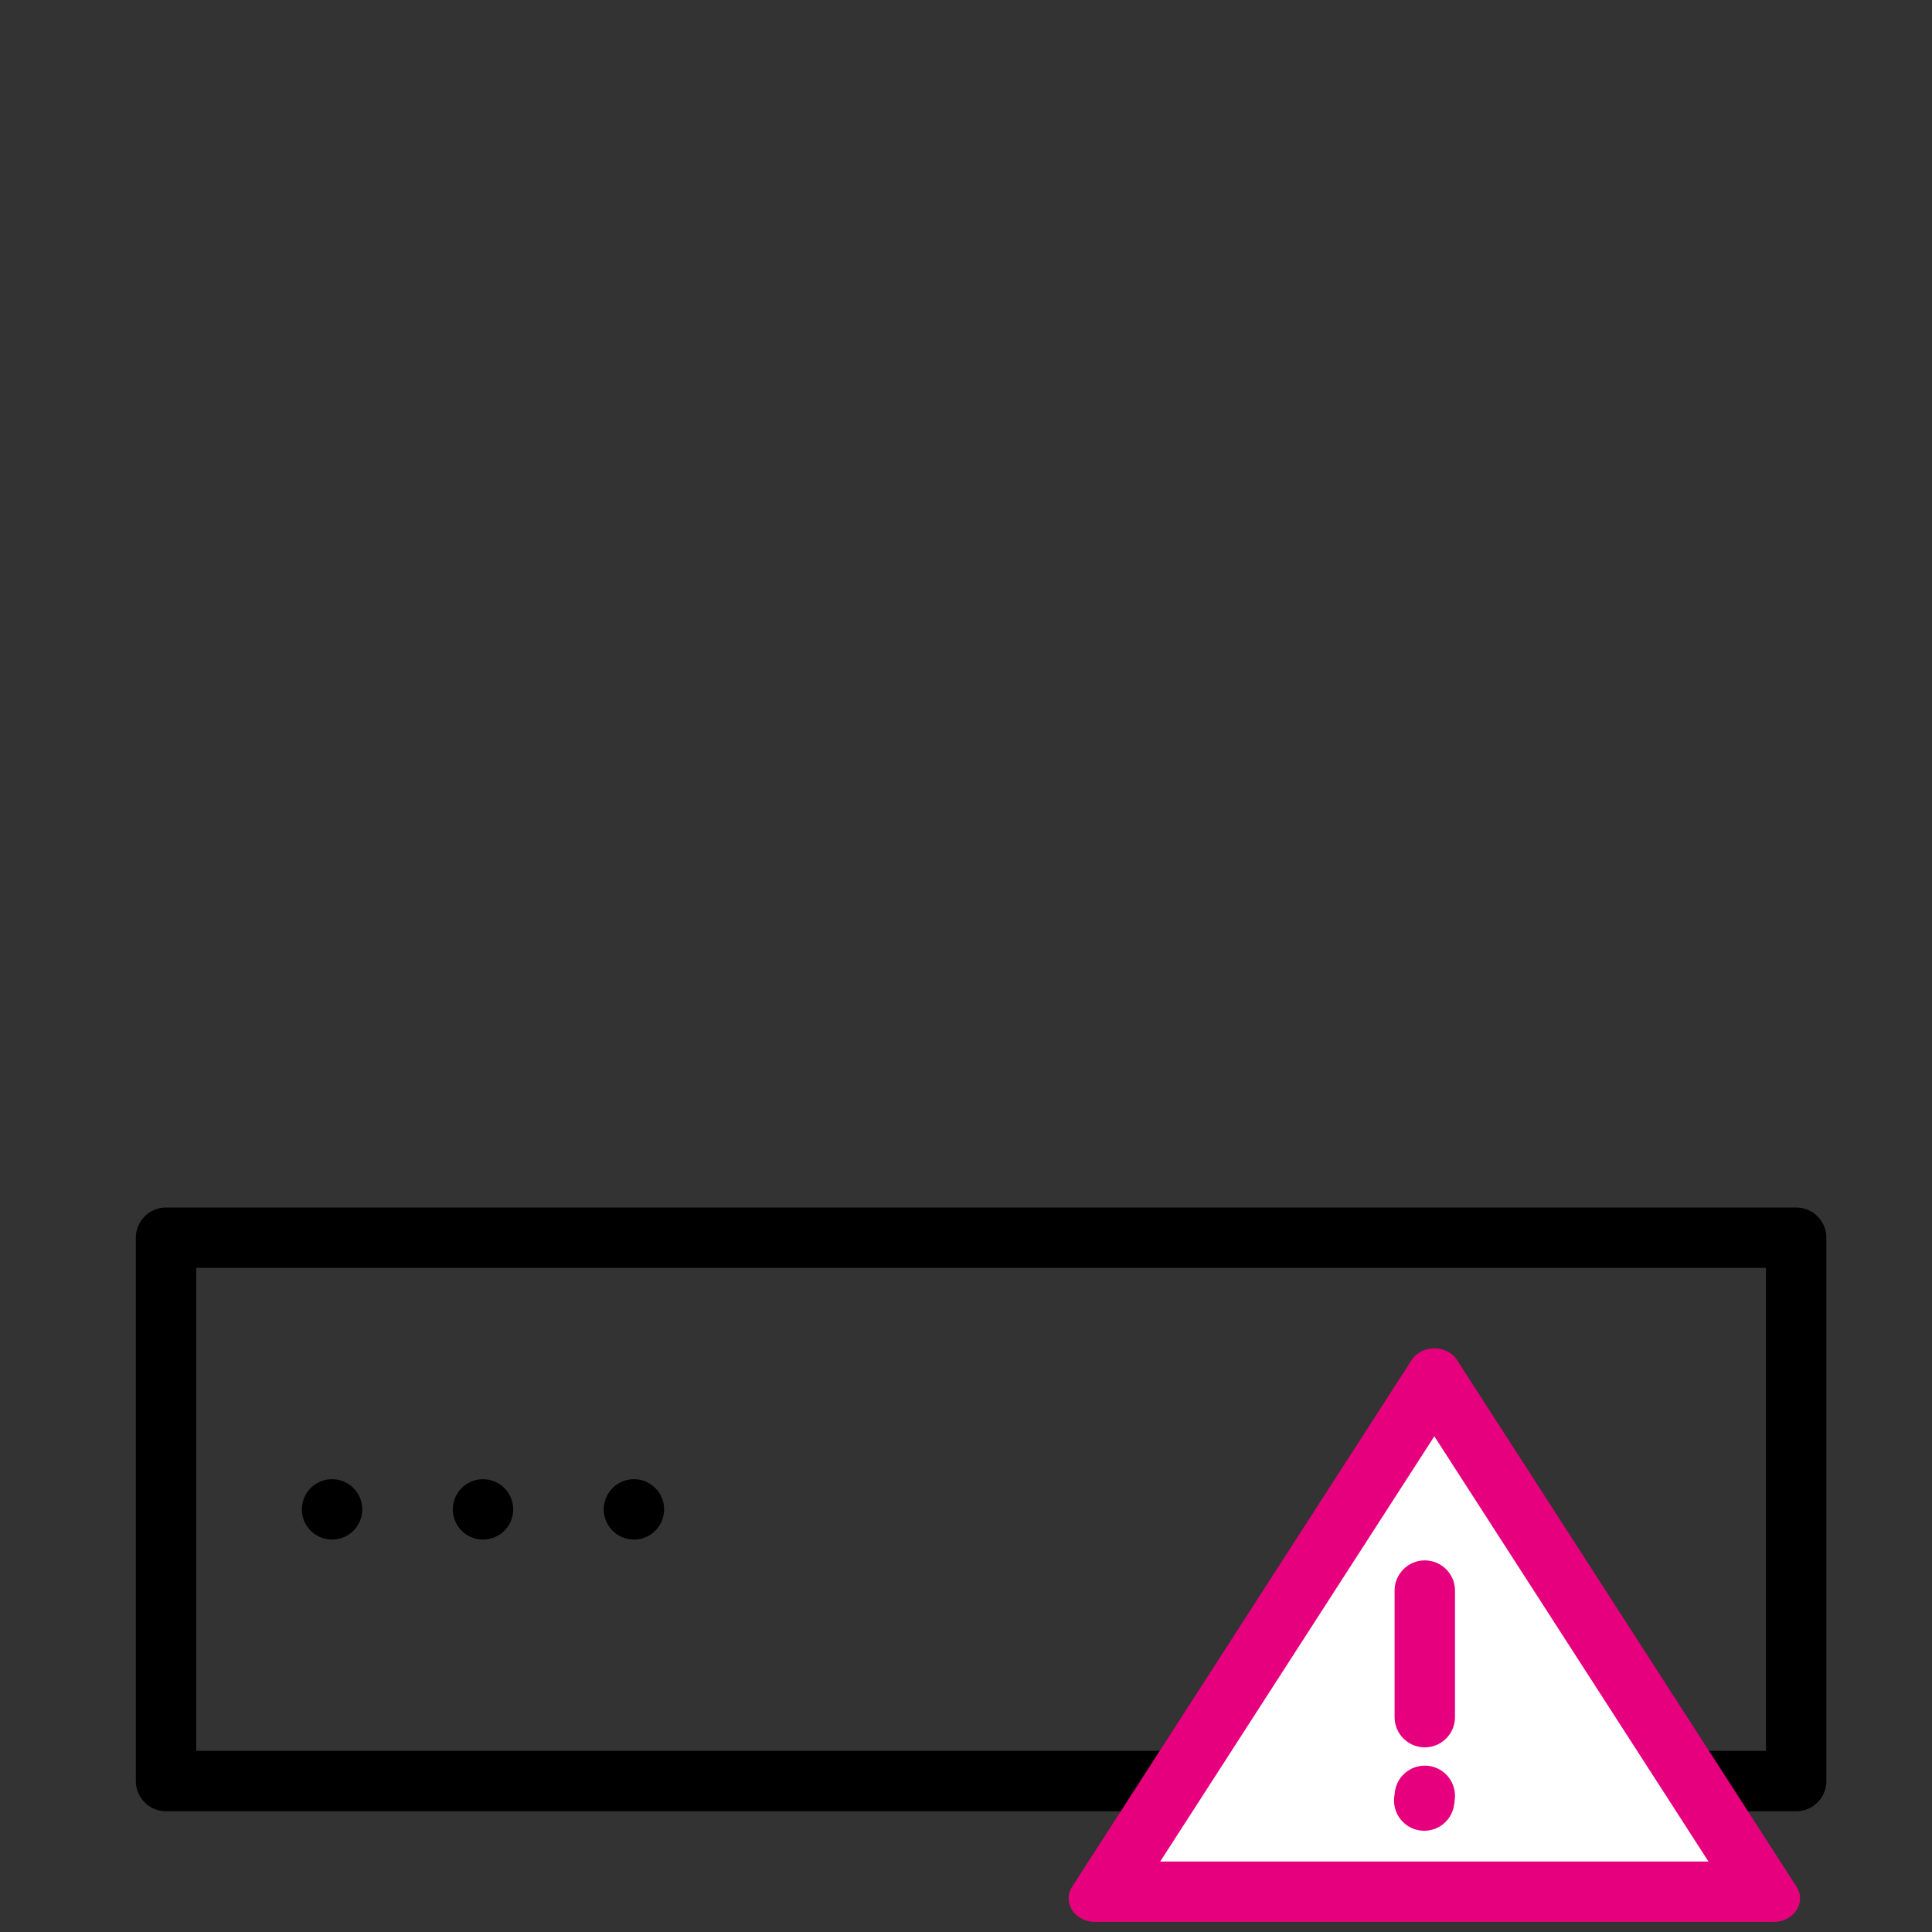 <svg xmlns="http://www.w3.org/2000/svg" width="64" height="64" viewBox="0 0 64 64"><rect x="0" y="0" width="64" height="64" fill="#333333" stroke="none"/><rect width="64" height="64" fill="none"/><line transform="translate(11 50)" fill="none" stroke="#000" stroke-linecap="round" stroke-miterlimit="10" stroke-width="2"/><line transform="translate(16 50)" fill="none" stroke="#000" stroke-linecap="round" stroke-miterlimit="10" stroke-width="2"/><line transform="translate(21 50)" fill="none" stroke="#000" stroke-linecap="round" stroke-miterlimit="10" stroke-width="2"/><rect width="54" height="18" transform="translate(5.5 41)" fill="none" stroke="#000" stroke-linejoin="round" stroke-width="2"/><g transform="translate(1.757 1.025)"><g transform="translate(-38.784 -436.863)" fill="#fff" stroke-linecap="round" stroke-linejoin="round"><path d="M 95.457 498.504 L 73.626 498.504 L 84.541 481.571 L 95.457 498.504 Z" stroke="none"/><path d="M 84.541 483.417 L 75.46 497.504 L 93.623 497.504 L 84.541 483.417 M 84.541 480.504 C 84.835 480.504 85.127 480.634 85.295 480.894 L 96.538 498.335 C 96.873 498.855 96.454 499.504 95.785 499.504 L 73.298 499.504 C 72.629 499.504 72.21 498.855 72.545 498.335 L 83.788 480.894 C 83.955 480.634 84.248 480.504 84.541 480.504 Z" stroke="none" fill="#e6007e"/></g><line y2="4.193" transform="translate(45.441 51.665)" fill="none" stroke="#e6007e" stroke-linecap="round" stroke-miterlimit="10" stroke-width="2"/><line y1="0.157" x2="0.019" transform="translate(45.422 58.464)" fill="none" stroke="#e6007e" stroke-linecap="round" stroke-miterlimit="10" stroke-width="2"/></g></svg>